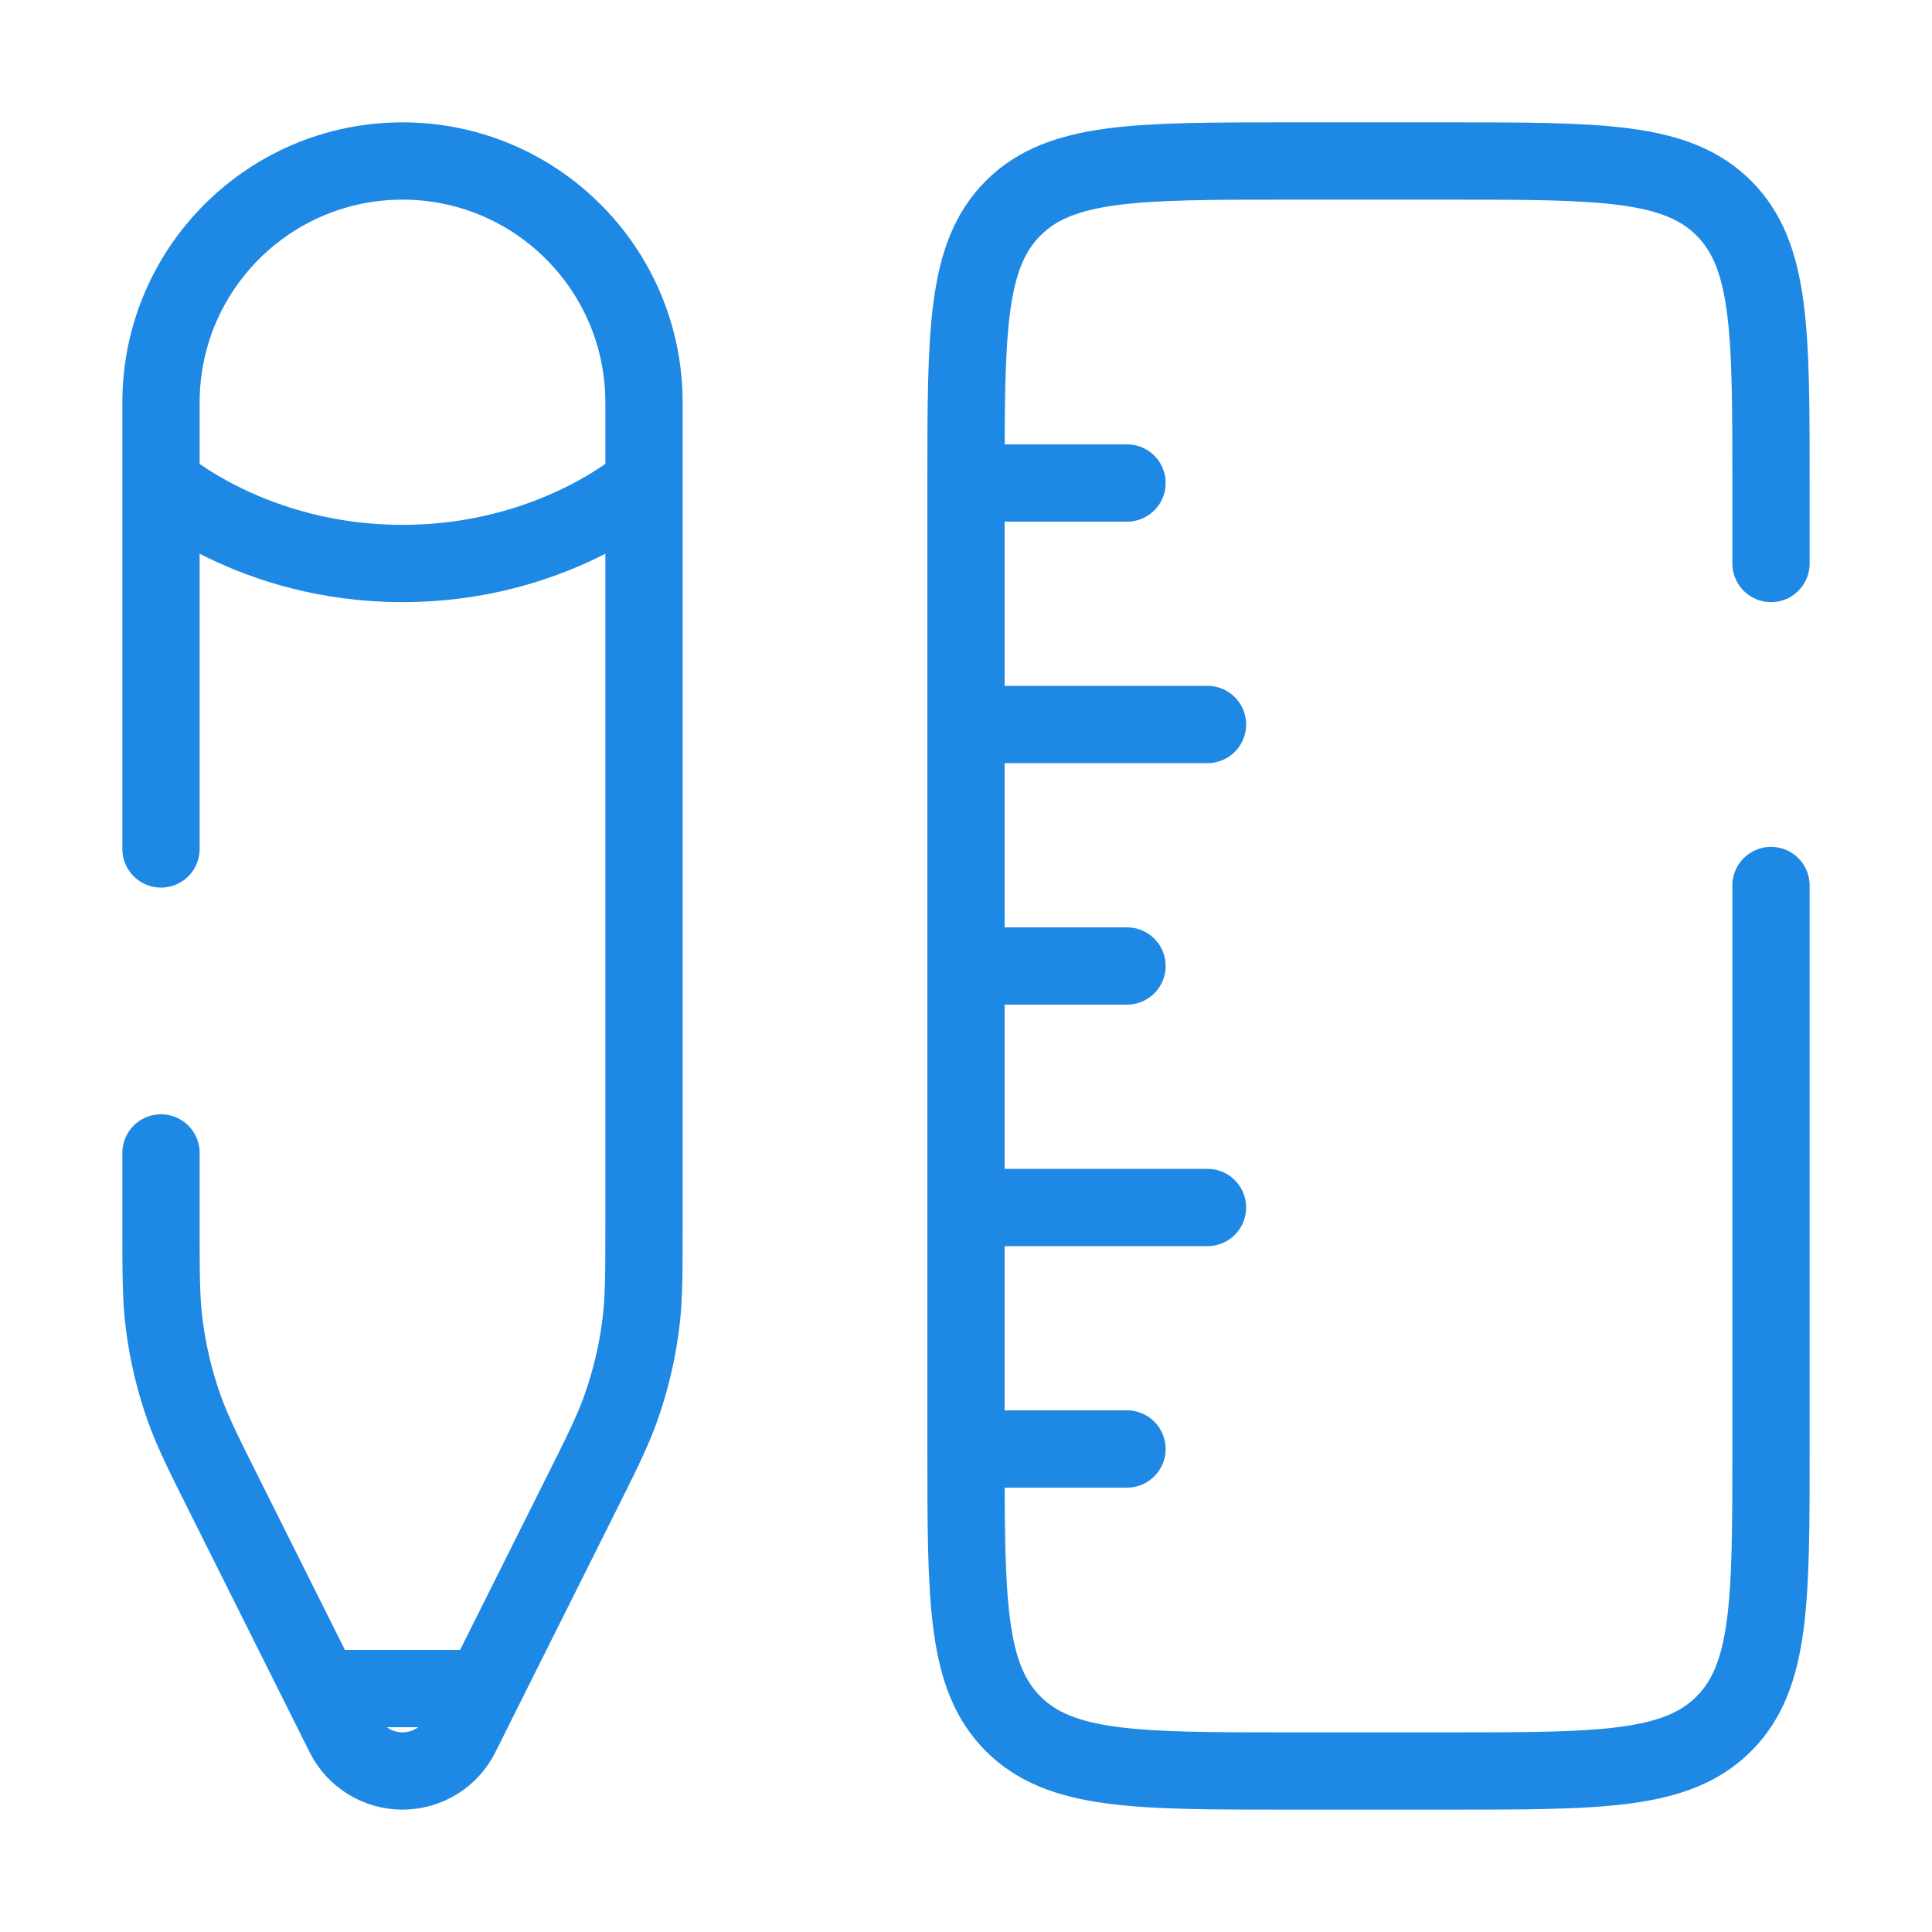 <!DOCTYPE svg PUBLIC "-//W3C//DTD SVG 1.1//EN" "http://www.w3.org/Graphics/SVG/1.1/DTD/svg11.dtd">
<!-- Uploaded to: SVG Repo, www.svgrepo.com, Transformed by: SVG Repo Mixer Tools -->
<svg width="800px" height="800px" viewBox="0 0 24 24" fill="none" xmlns="http://www.w3.org/2000/svg" stroke="#1e88e5">
<g id="SVGRepo_bgCarrier" stroke-width="0"/>
<g id="SVGRepo_tracerCarrier" stroke-linecap="round" stroke-linejoin="round"/>
<g id="SVGRepo_iconCarrier"> <path d="M22 7V6C22 4.114 22 3.172 21.414 2.586C20.828 2 19.886 2 18 2L16 2C14.114 2 13.172 2 12.586 2.586C12 3.172 12 4.114 12 6L12 18C12 19.886 12 20.828 12.586 21.414C13.172 22 14.114 22 16 22H18C19.886 22 20.828 22 21.414 21.414C22 20.828 22 19.886 22 18V11" stroke="#1e88e5" stroke-width="0.96" stroke-linecap="round"/> <path d="M12 12H14M12 6L14 6M12 18H14M12 15L15 15M12 9L15 9" stroke="#1e88e5" stroke-width="0.96" stroke-linecap="round"/> <path d="M2 6L2 5C2 3.343 3.343 2 5 2C6.657 2 8 3.343 8 5V6M2 6C2 6 3.125 7 5 7C6.875 7 8 6 8 6M2 6L2 10.546M8 6V15.194C8 15.816 8 16.128 7.962 16.433C7.918 16.793 7.834 17.148 7.713 17.49C7.61 17.78 7.471 18.059 7.192 18.616L6.012 20.976M6.012 20.976L5.724 21.553C5.587 21.827 5.306 22 5 22C4.694 22 4.413 21.827 4.276 21.553L3.988 20.976M6.012 20.976H3.988M3.988 20.976L2.808 18.616C2.529 18.059 2.39 17.78 2.287 17.49C2.166 17.148 2.082 16.793 2.038 16.433C2 16.128 2 15.816 2 15.194L2 14.322" stroke="#1e88e5" stroke-width="0.96" stroke-linecap="round"/> </g>
</svg>